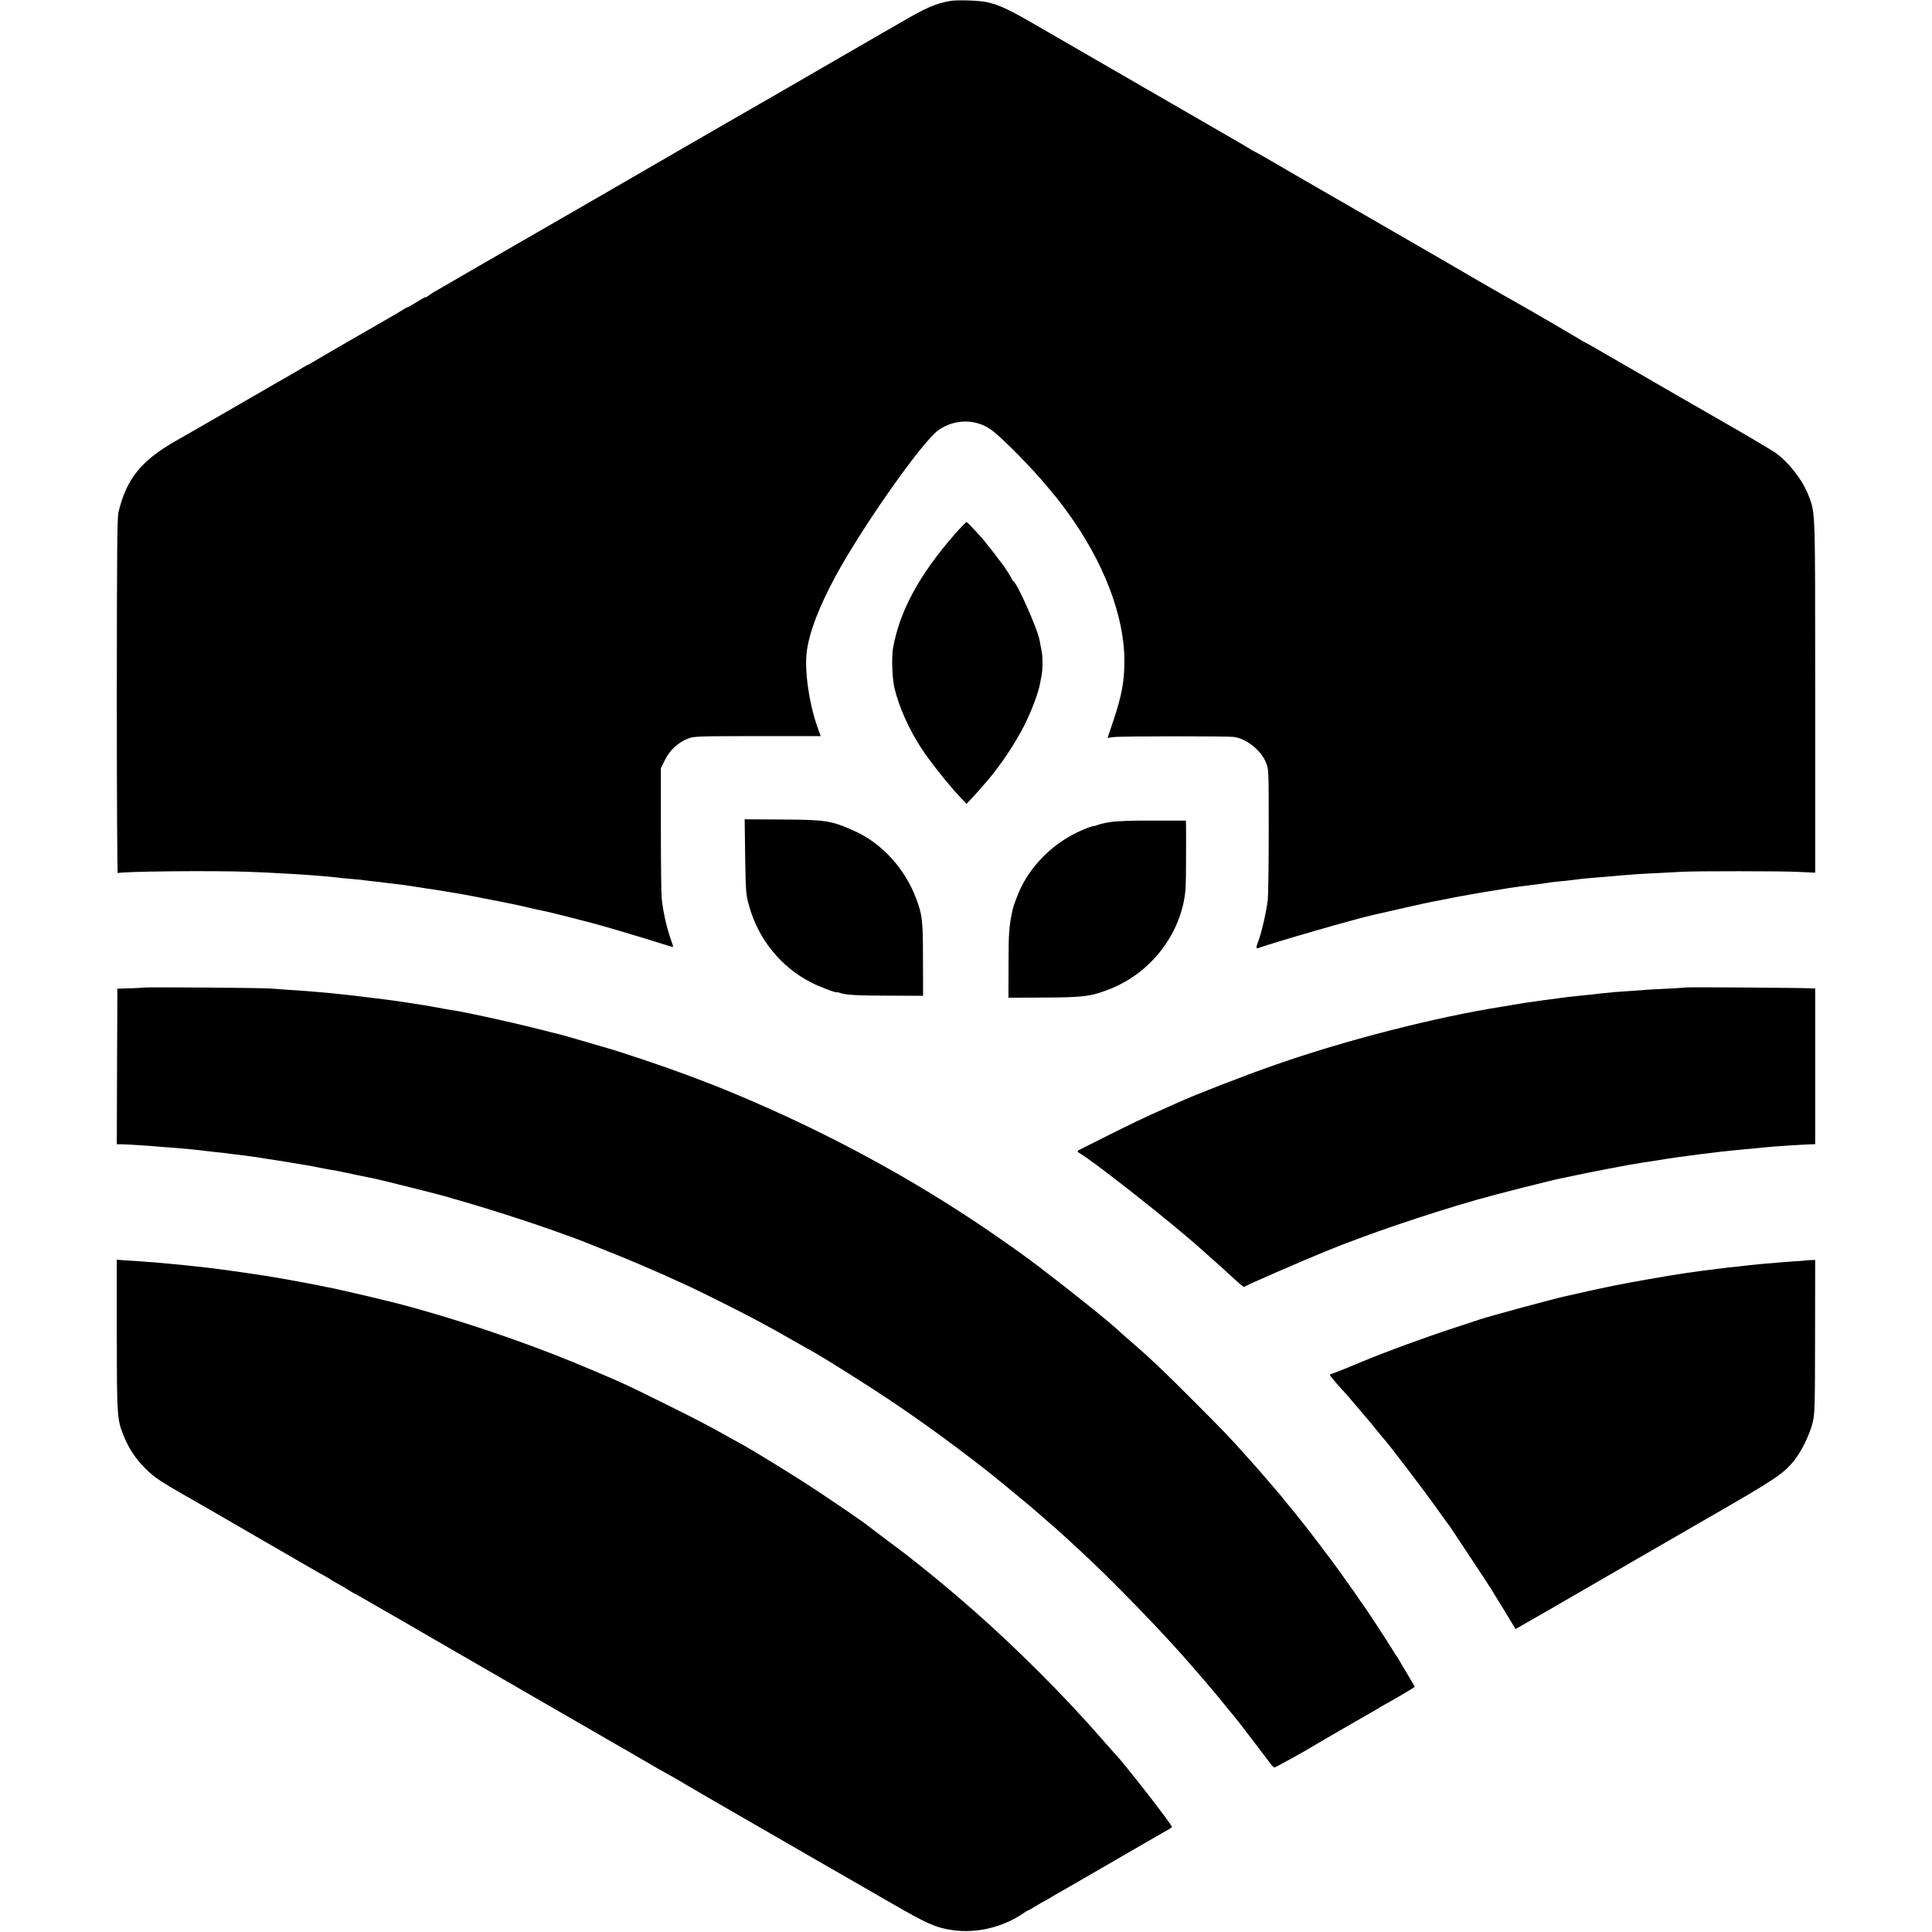 <?xml version="1.0" standalone="no"?>
<!DOCTYPE svg PUBLIC "-//W3C//DTD SVG 20010904//EN"
 "http://www.w3.org/TR/2001/REC-SVG-20010904/DTD/svg10.dtd">
<svg version="1.0" xmlns="http://www.w3.org/2000/svg"
 width="1621pt" height="1621pt" viewBox="0 0 1621 1621"
 preserveAspectRatio="xMidYMid meet">
<g transform="translate(0,1621) scale(0.1,-0.1)"
fill="#000000" stroke="none">
<path d="M7980 16203 c-125 -20 -208 -56 -427 -184 -87 -50 -176 -102 -198
-114 -22 -13 -224 -130 -450 -260 -225 -131 -430 -249 -455 -263 -25 -14 -171
-98 -325 -187 -154 -89 -354 -205 -445 -257 -225 -130 -338 -195 -520 -301
-85 -49 -168 -97 -185 -107 -82 -47 -394 -227 -685 -395 -179 -103 -338 -195
-355 -205 -16 -9 -84 -48 -150 -87 -66 -38 -131 -76 -145 -84 -14 -8 -33 -21
-44 -29 -10 -8 -21 -15 -25 -14 -3 1 -15 -4 -26 -11 -80 -49 -126 -75 -130
-75 -3 0 -24 -11 -46 -26 -22 -14 -55 -33 -72 -43 -108 -61 -634 -365 -667
-386 -22 -14 -42 -25 -45 -25 -3 0 -22 -11 -43 -23 -20 -13 -57 -35 -82 -49
-49 -28 -173 -99 -560 -323 -276 -159 -275 -159 -430 -247 -287 -165 -410
-318 -476 -596 -11 -46 -13 -337 -14 -1545 0 -839 4 -1486 8 -1483 24 15 807
23 1107 11 181 -7 432 -21 540 -30 22 -2 76 -6 119 -10 43 -4 86 -8 95 -10 9
-1 56 -6 106 -10 49 -4 92 -8 95 -10 3 -1 37 -5 75 -9 39 -4 81 -8 95 -11 14
-2 48 -6 75 -9 82 -9 137 -17 190 -26 28 -5 68 -11 90 -14 37 -4 134 -20 198
-31 15 -3 55 -9 90 -15 34 -6 85 -15 112 -21 28 -5 120 -23 205 -40 85 -17
171 -34 190 -39 19 -5 46 -11 60 -14 14 -3 43 -10 65 -15 22 -5 63 -14 90 -19
28 -6 122 -30 210 -52 88 -23 167 -43 175 -45 35 -7 472 -137 570 -169 58 -19
106 -33 108 -31 1 1 -6 27 -17 56 -35 96 -67 235 -79 349 -4 36 -7 297 -7 580
l0 515 33 67 c40 82 111 148 190 179 56 22 63 22 587 23 l531 0 -23 63 c-75
208 -116 493 -93 654 23 162 105 375 243 629 227 418 728 1129 862 1222 135
94 311 95 440 3 89 -63 344 -322 479 -486 99 -119 92 -111 157 -199 307 -419
483 -875 483 -1255 0 -170 -22 -292 -93 -503 l-48 -143 56 7 c65 8 947 8 1003
1 107 -15 228 -111 270 -215 23 -57 23 -59 23 -572 0 -283 -4 -544 -8 -580
-14 -111 -54 -285 -84 -360 -15 -38 -14 -52 4 -45 99 39 837 252 971 280 16 3
98 22 132 30 39 10 298 67 320 72 27 5 152 29 185 36 11 3 36 7 55 11 19 3 45
8 56 10 12 2 37 7 55 10 19 3 46 8 62 11 36 6 134 23 177 29 19 3 46 8 60 10
23 5 146 22 222 31 67 8 134 17 153 21 11 2 47 6 80 9 33 3 76 7 95 10 80 11
119 15 185 20 39 3 88 7 110 9 42 4 165 15 254 21 28 2 111 7 184 10 73 4 166
9 207 11 131 6 809 6 963 -1 l147 -7 0 1476 c0 1606 2 1534 -56 1689 -49 129
-166 279 -279 359 -40 28 -280 169 -485 286 -19 11 -181 104 -360 207 -179
104 -365 211 -415 240 -49 28 -145 84 -213 123 -68 40 -125 72 -128 72 -2 0
-21 11 -42 24 -37 24 -427 251 -512 298 -49 27 -285 163 -310 177 -50 31
-1378 798 -1458 843 -20 11 -89 51 -152 88 -162 95 -292 170 -297 170 -2 0
-20 11 -41 24 -20 13 -129 76 -242 141 -113 65 -257 148 -320 185 -63 37 -223
129 -355 205 -226 130 -511 295 -914 528 -197 113 -276 149 -376 170 -65 13
-237 19 -295 10z"/>
<path d="M8011 11728 c-299 -341 -466 -651 -519 -961 -12 -73 -6 -249 12 -326
37 -161 124 -355 234 -521 68 -102 216 -289 306 -385 l65 -70 29 30 c26 27
106 117 151 170 111 131 227 305 306 460 56 111 116 268 129 340 3 17 8 41 11
55 14 60 16 170 5 225 -6 33 -14 73 -17 90 -17 98 -192 491 -224 503 -5 2 -9
8 -9 13 0 7 -76 126 -90 139 -3 3 -25 32 -49 65 -25 33 -47 62 -51 65 -3 3
-13 15 -21 26 -24 36 -161 184 -170 184 -4 0 -49 -46 -98 -102z"/>
<path d="M6252 9025 c5 -293 6 -315 30 -405 77 -286 267 -523 525 -654 68 -35
213 -90 213 -81 0 3 11 0 25 -5 47 -18 150 -24 425 -24 l275 -1 -1 305 c0 327
-5 374 -58 513 -93 248 -286 460 -511 562 -202 91 -244 97 -618 99 l-309 2 4
-311z"/>
<path d="M9325 9314 c-44 -6 -93 -17 -110 -24 -16 -6 -31 -11 -33 -11 -9 4
-69 -17 -132 -47 -206 -96 -380 -263 -480 -461 -27 -54 -67 -159 -75 -198 -29
-138 -33 -186 -33 -451 l-1 -283 299 1 c325 2 389 9 535 65 328 123 576 415
640 755 13 71 16 125 16 335 1 132 1 260 0 285 l-1 45 -273 0 c-160 1 -305 -4
-352 -11z"/>
<path d="M1205 7924 c-5 -2 -57 -4 -115 -6 l-105 -3 -3 -652 -2 -653 42 -1
c58 -1 211 -11 363 -24 28 -2 82 -6 120 -9 85 -7 171 -16 205 -21 14 -2 57 -7
95 -11 39 -3 77 -8 85 -9 8 -2 47 -6 85 -11 39 -4 72 -9 75 -9 3 -1 32 -5 65
-9 33 -5 67 -10 75 -11 8 -1 33 -5 55 -9 54 -7 344 -55 375 -61 14 -3 48 -9
75 -15 28 -6 64 -12 80 -15 31 -4 46 -7 225 -45 58 -12 116 -24 130 -26 38 -7
581 -143 615 -154 16 -6 80 -24 140 -41 181 -51 543 -167 740 -237 193 -69
260 -94 280 -103 11 -4 88 -35 171 -68 173 -68 456 -189 589 -251 50 -23 110
-51 135 -62 70 -32 425 -209 525 -263 155 -83 161 -86 511 -285 112 -64 431
-265 608 -383 281 -188 515 -357 830 -602 60 -46 351 -286 390 -320 6 -5 45
-39 86 -75 104 -90 138 -120 176 -155 17 -16 79 -73 136 -125 266 -244 723
-716 948 -980 40 -47 87 -101 104 -120 50 -58 127 -150 191 -230 33 -41 65
-80 70 -86 6 -6 21 -26 35 -44 14 -18 65 -85 114 -149 49 -64 105 -137 124
-163 18 -27 39 -48 45 -48 9 0 281 151 357 199 19 12 355 206 424 245 28 15
62 36 76 44 14 9 34 22 46 28 82 44 274 157 274 161 0 2 -26 47 -57 99 -32 52
-64 107 -72 122 -8 15 -17 29 -20 32 -3 3 -24 34 -45 70 -42 69 -227 352 -236
360 -3 3 -29 41 -59 85 -54 79 -231 325 -241 335 -3 3 -32 41 -64 85 -33 44
-78 103 -100 131 -23 28 -54 68 -71 89 -16 22 -56 71 -88 109 -32 39 -66 80
-74 91 -18 22 -192 224 -208 241 -5 6 -39 44 -75 84 -131 148 -200 220 -450
470 -216 217 -356 350 -456 437 -47 40 -159 139 -174 153 -109 103 -663 539
-844 665 -15 11 -47 34 -71 50 -701 498 -1479 926 -2305 1270 -232 97 -487
192 -750 280 -183 61 -241 80 -315 101 -224 66 -394 115 -410 118 -11 2 -90
22 -175 44 -230 58 -623 144 -720 157 -19 3 -46 7 -60 10 -34 7 -74 14 -167
30 -34 5 -204 32 -254 39 -20 3 -94 12 -165 21 -71 9 -145 17 -164 20 -32 4
-83 9 -185 20 -22 3 -71 7 -108 10 -38 3 -92 8 -120 10 -29 2 -95 7 -147 10
-52 4 -120 9 -150 11 -71 6 -1052 13 -1065 8z"/>
<path d="M14148 7925 c-1 -1 -70 -6 -153 -10 -82 -4 -166 -8 -185 -10 -19 -2
-80 -6 -135 -10 -55 -3 -113 -8 -130 -9 -16 -2 -61 -6 -100 -10 -38 -4 -88 -9
-110 -12 -22 -2 -60 -6 -85 -9 -51 -4 -133 -14 -170 -20 -14 -2 -47 -7 -75
-10 -27 -4 -61 -8 -75 -10 -14 -2 -45 -6 -70 -10 -25 -3 -56 -8 -70 -10 -14
-3 -41 -7 -60 -10 -19 -3 -46 -7 -60 -10 -14 -3 -41 -7 -60 -10 -561 -88
-1320 -282 -1910 -489 -267 -93 -665 -248 -815 -316 -22 -10 -80 -36 -130 -58
-143 -63 -266 -122 -475 -227 -107 -54 -205 -103 -217 -109 -30 -14 -29 -18 7
-39 104 -62 620 -465 904 -707 72 -61 308 -271 379 -338 43 -40 81 -71 85 -69
40 23 478 214 682 297 335 138 840 310 1275 435 142 41 640 167 705 179 14 2
68 14 120 25 52 11 106 22 120 25 14 2 84 16 155 30 140 27 240 45 283 51 15
2 71 10 125 19 113 19 227 35 355 51 20 2 73 9 117 14 44 6 107 13 140 16 33
3 78 8 100 10 22 2 69 7 105 10 36 3 83 8 105 10 66 7 291 21 368 24 l37 1 0
653 0 653 -42 2 c-65 4 -1036 11 -1040 7z"/>
<path d="M980 5009 c1 -695 2 -712 62 -856 41 -100 99 -186 177 -263 85 -85
113 -103 549 -351 60 -35 97 -56 257 -149 148 -86 570 -330 640 -370 17 -10
46 -26 65 -36 19 -11 37 -21 40 -24 5 -5 38 -24 93 -54 12 -6 41 -24 64 -39
24 -15 45 -27 47 -27 3 0 69 -38 148 -84 79 -45 163 -94 188 -108 25 -14 131
-75 235 -136 495 -286 589 -340 860 -497 160 -92 394 -227 520 -300 127 -73
246 -142 265 -153 19 -10 103 -59 185 -107 142 -83 171 -99 282 -161 26 -15
70 -40 97 -57 28 -16 65 -38 81 -47 17 -10 71 -41 120 -70 50 -29 108 -62 130
-75 39 -22 300 -173 780 -450 132 -76 257 -148 277 -159 20 -12 168 -97 328
-189 308 -178 379 -210 520 -231 204 -30 428 24 602 145 14 11 29 19 33 19 3
0 29 15 58 33 29 18 63 38 77 45 14 6 43 23 65 37 22 14 47 28 55 32 8 4 48
27 89 51 40 23 164 95 275 159 110 64 271 157 356 206 85 49 171 98 190 109
19 11 39 23 43 28 10 9 -416 556 -483 620 -3 3 -52 59 -110 125 -308 354 -711
756 -1075 1076 -177 155 -305 262 -465 389 -36 28 -73 57 -82 65 -10 8 -89 68
-175 132 -87 65 -163 123 -169 128 -28 24 -359 250 -512 348 -147 95 -431 269
-516 317 -17 9 -78 43 -136 75 -184 103 -239 132 -535 279 -334 165 -325 161
-595 276 -451 193 -961 372 -1465 515 -70 20 -203 55 -225 60 -8 2 -51 12 -95
23 -78 20 -366 86 -415 96 -14 2 -59 11 -100 20 -78 15 -122 24 -300 56 -120
21 -126 22 -350 55 -156 22 -191 27 -307 41 -27 3 -64 7 -83 9 -19 2 -62 7
-95 10 -33 3 -79 8 -103 10 -58 6 -140 13 -237 20 -44 3 -113 8 -153 10 l-72
6 0 -632z"/>
<path d="M15137 5633 c-1 -1 -45 -4 -97 -7 -52 -4 -115 -8 -140 -11 -25 -2
-79 -7 -120 -10 -41 -4 -86 -8 -100 -10 -14 -2 -52 -6 -85 -10 -33 -3 -77 -8
-97 -10 -21 -3 -57 -7 -80 -10 -24 -3 -59 -7 -78 -10 -19 -3 -55 -7 -80 -10
-25 -4 -56 -8 -70 -10 -14 -2 -45 -7 -70 -10 -107 -15 -474 -80 -565 -99 -11
-2 -67 -14 -125 -26 -58 -12 -143 -31 -190 -42 -47 -11 -93 -21 -103 -23 -89
-19 -650 -171 -717 -194 -14 -5 -104 -35 -200 -66 -269 -88 -573 -199 -810
-297 -118 -50 -225 -92 -237 -95 -22 -5 -20 -8 25 -61 26 -31 54 -63 63 -72
14 -13 71 -79 233 -270 12 -14 39 -47 61 -75 22 -27 42 -52 45 -55 33 -31 344
-439 465 -610 49 -69 91 -127 94 -130 3 -3 11 -13 16 -22 6 -9 78 -118 160
-242 83 -124 162 -245 176 -268 14 -24 43 -70 63 -103 21 -33 61 -99 90 -147
l52 -86 140 80 c76 44 155 89 174 100 102 59 636 368 705 408 44 26 318 184
608 351 548 315 620 363 710 474 62 77 131 218 156 320 18 75 19 122 20 722
l1 642 -46 -2 c-25 -1 -46 -3 -47 -4z"/>
</g>
</svg>
